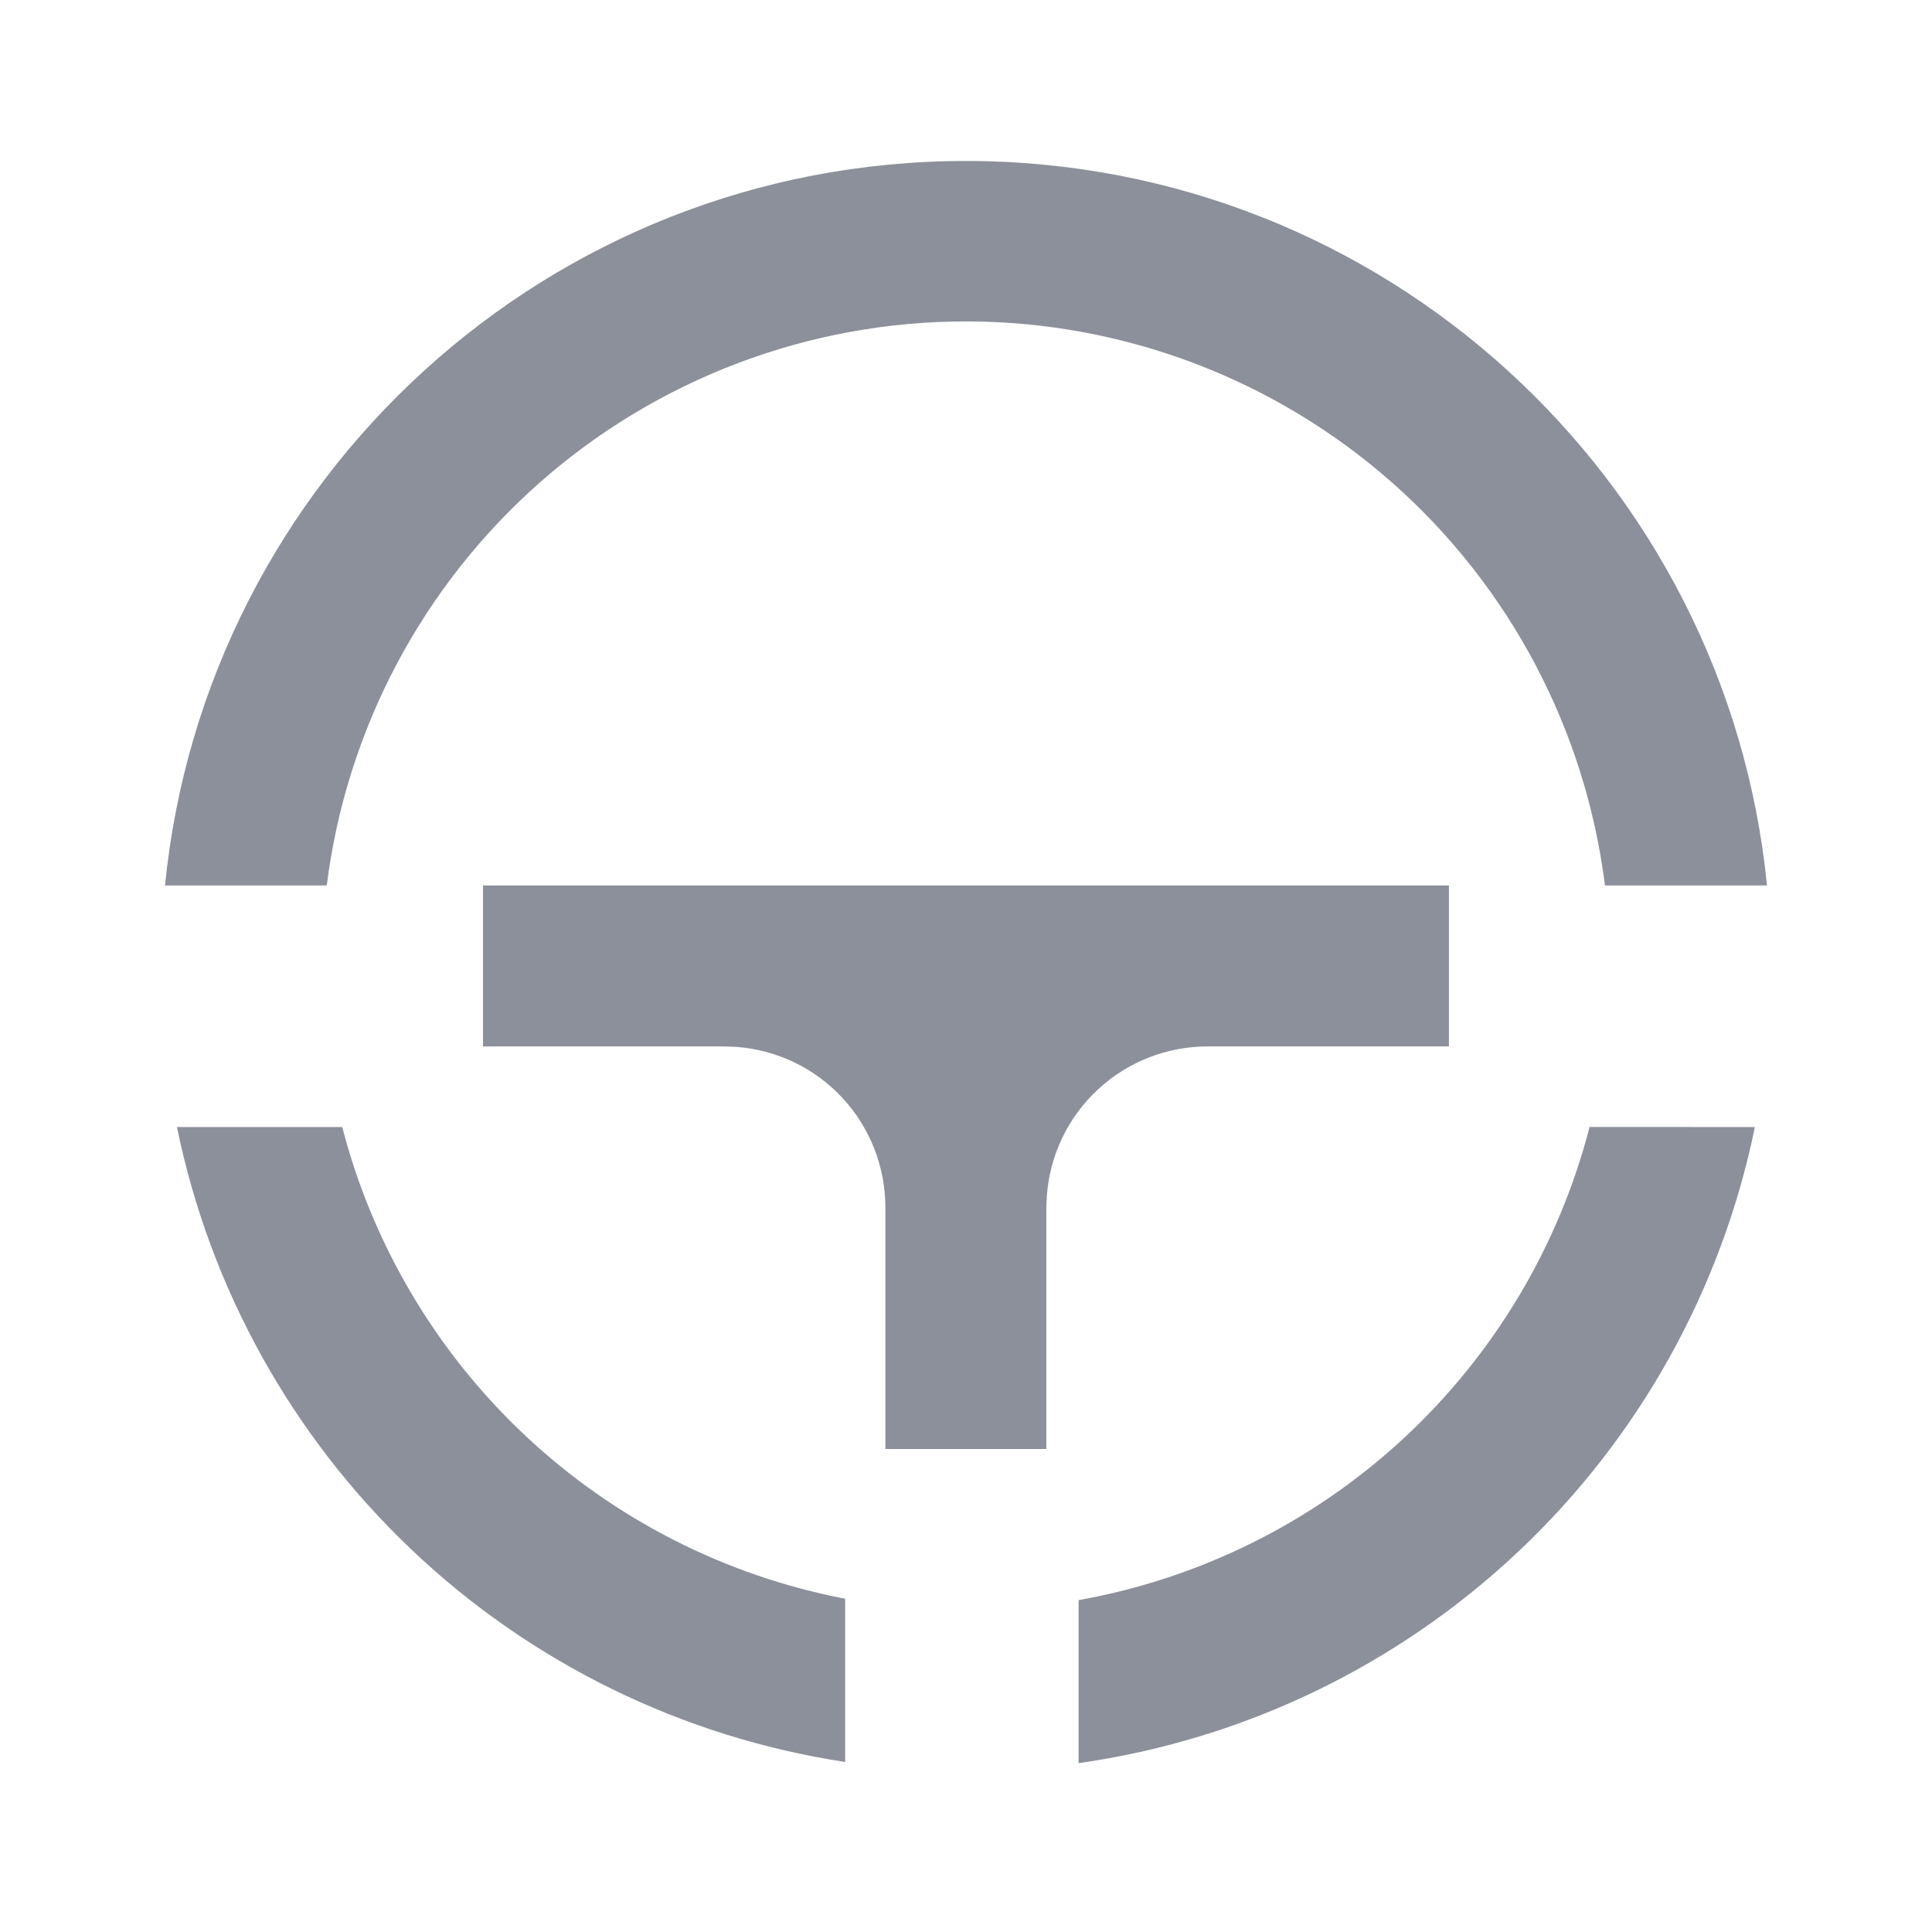 <svg width="22" height="22" viewBox="0 0 22 22" fill="none" xmlns="http://www.w3.org/2000/svg">
<path d="M19.983 12.834C19.603 14.688 18.66 16.38 17.281 17.676C15.902 18.973 14.156 19.812 12.282 20.077V18.221C13.666 17.974 14.95 17.335 15.982 16.38C17.013 15.425 17.749 14.194 18.101 12.833L19.983 12.834ZM3.897 12.834C4.246 14.179 4.969 15.398 5.983 16.349C6.996 17.3 8.259 17.943 9.624 18.205V20.064C7.768 19.781 6.044 18.937 4.684 17.644C3.323 16.351 2.392 14.672 2.015 12.834H3.897ZM16.499 10.083V11.916H13.749C13.287 11.916 12.841 12.091 12.502 12.406C12.163 12.72 11.956 13.151 11.921 13.612L11.915 13.75V16.5H10.082V13.75C10.082 13.287 9.908 12.842 9.593 12.502C9.279 12.163 8.848 11.956 8.386 11.921L8.249 11.916H5.5V10.083H16.499ZM10.999 1.833C15.753 1.833 19.661 5.451 20.121 10.083H18.276C18.054 8.31 17.192 6.678 15.852 5.495C14.512 4.313 12.786 3.66 10.999 3.66C9.211 3.66 7.486 4.313 6.146 5.495C4.806 6.678 3.943 8.31 3.721 10.083H1.879C2.339 5.451 6.247 1.833 11 1.833H10.999Z" fill="#8B909A"/>
</svg>
